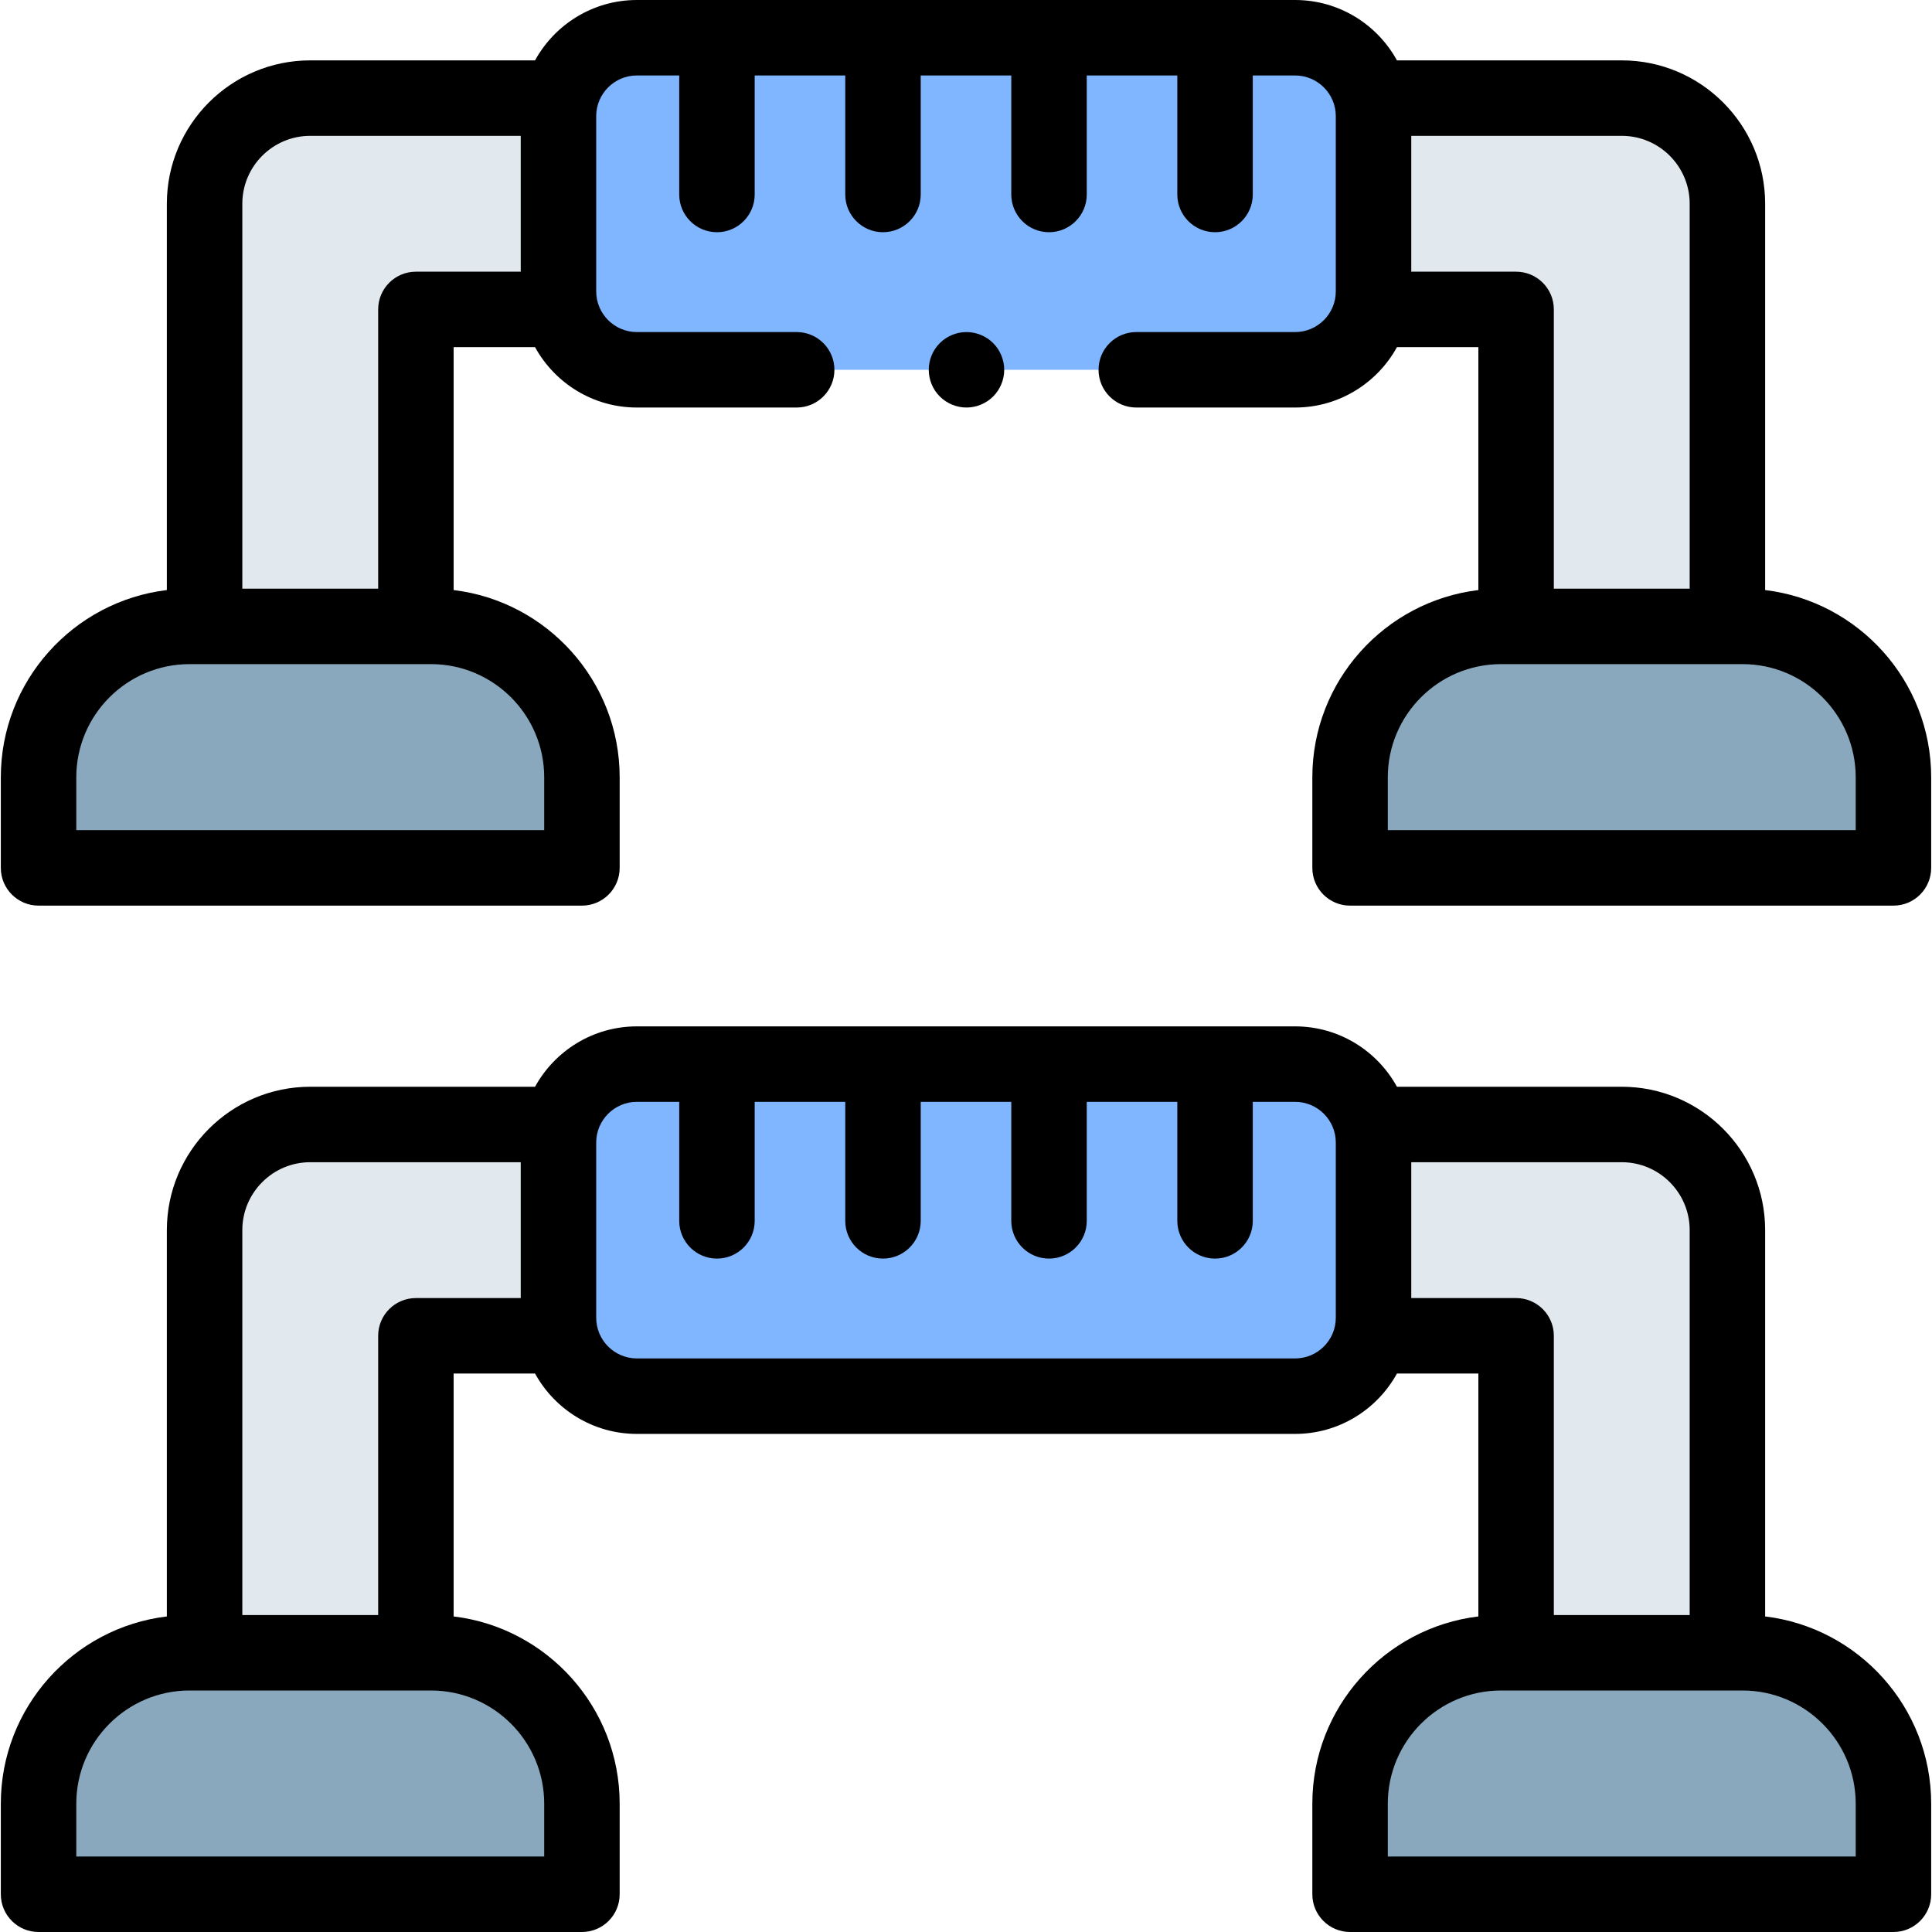 <svg id="Layer_1" enable-background="new 0 0 512 512" height="512" viewBox="0 0 512 512" width="512" xmlns="http://www.w3.org/2000/svg"><g id="XMLID_1239_"><g fill="#8aa8bd"><path id="XMLID_1368_" d="m114.217 438h-64c-22.091 0-40 17.909-40 40v24h144v-24c0-22.091-17.908-40-40-40z"/><path id="XMLID_1367_" d="m397.783 438h64c22.091 0 40 17.909 40 40v24h-144v-24c0-22.091 17.908-40 40-40z"/><path id="XMLID_1366_" d="m114.217 166h-64c-22.091 0-40 17.909-40 40v24h144v-24c0-22.091-17.908-40-40-40z"/><path id="XMLID_1365_" d="m397.783 166h64c22.091 0 40 17.909 40 40v24h-144v-24c0-22.091 17.908-40 40-40z"/></g><g id="XMLID_1323_"><path id="XMLID_1324_" d="m110.218 438h-56v-112c0-15.464 12.536-28 28-28h65.782v56h-37.782z" fill="#e2e9ee"/></g><g id="XMLID_1321_"><path id="XMLID_1322_" d="m457.782 438h-56v-84h-37.782v-56h65.782c15.464 0 28 12.536 28 28z" fill="#e2e9ee"/></g><g id="XMLID_1316_"><path id="XMLID_1317_" d="m110.218 166h-56v-112c0-15.464 12.536-28 28-28h65.782v56h-37.782z" fill="#e2e9ee"/></g><g id="XMLID_1313_"><path id="XMLID_1315_" d="m457.782 166h-56v-84h-37.782v-56h65.782c15.464 0 28 12.536 28 28z" fill="#e2e9ee"/></g><path id="XMLID_27_" d="m343.215 282h-174.43c-11.479 0-20.785 9.306-20.785 20.785v46.431c0 11.479 9.306 20.785 20.785 20.785h174.431c11.479 0 20.785-9.306 20.785-20.785v-46.431c-.001-11.479-9.307-20.785-20.786-20.785z" fill="#80b6ff"/><path id="XMLID_1240_" d="m343.215 10h-174.43c-11.479 0-20.785 9.306-20.785 20.785v46.431c0 11.478 9.306 20.784 20.785 20.784h174.431c11.478 0 20.784-9.306 20.784-20.785v-46.43c0-11.479-9.306-20.785-20.785-20.785z" fill="#80b6ff"/><g id="XMLID_1026_"><path id="XMLID_1382_" d="m467.782 428.373v-102.373c0-20.953-17.047-38-38-38h-59.574c-5.239-9.527-15.373-16-26.992-16h-174.432c-11.619 0-21.753 6.473-26.992 16h-59.574c-20.953 0-38 17.047-38 38v102.373c-24.75 2.975-44 24.089-44 49.627v24c0 5.523 4.478 10 10 10h144c5.522 0 10-4.477 10-10v-24c0-25.539-19.25-46.652-44-49.627v-64.373h21.574c5.239 9.527 15.373 16 26.992 16h174.432c11.619 0 21.753-6.473 26.992-16h21.574v64.373c-24.75 2.975-44 24.089-44 49.627v24c0 5.523 4.478 10 10 10h144c5.522 0 10-4.477 10-10v-24c0-25.539-19.25-46.652-44-49.627zm-323.564 49.627v14h-124v-14c0-16.542 13.458-30 30-30h64c16.542 0 30 13.458 30 30zm-34-134c-5.522 0-10 4.477-10 10v74h-36v-102c0-9.925 8.075-18 18-18h55.782v36zm232.998 16h-174.432c-5.946 0-10.784-4.838-10.784-10.785v-46.431c0-5.947 4.838-10.785 10.784-10.785h11.216v31.54c0 5.523 4.478 10 10 10s10-4.477 10-10v-31.539h24v31.54c0 5.523 4.478 10 10 10s10-4.477 10-10v-31.54h24v31.54c0 5.523 4.478 10 10 10s10-4.477 10-10v-31.54h24v31.54c0 5.523 4.478 10 10 10s10-4.477 10-10v-31.54h11.216c5.946 0 10.784 4.838 10.784 10.785v46.431c0 5.946-4.838 10.784-10.784 10.784zm30.784-16v-36h55.782c9.925 0 18 8.075 18 18v102h-36v-74c0-5.523-4.478-10-10-10zm117.782 148h-124v-14c0-16.542 13.458-30 30-30h64c16.542 0 30 13.458 30 30z"/><path id="XMLID_1489_" d="m467.782 156.373v-102.373c0-20.953-17.047-38-38-38h-59.574c-5.239-9.527-15.373-16-26.992-16h-174.432c-11.619 0-21.753 6.473-26.992 16h-59.574c-20.953 0-38 17.047-38 38v102.373c-24.75 2.975-44 24.089-44 49.627v24c0 5.523 4.478 10 10 10h144c5.522 0 10-4.477 10-10v-24c0-25.539-19.25-46.652-44-49.627v-64.373h21.574c5.239 9.527 15.373 16 26.992 16h42.343c5.522 0 10-4.477 10-10s-4.478-10-10-10h-42.343c-5.946 0-10.784-4.838-10.784-10.785v-46.43c0-5.947 4.838-10.785 10.784-10.785h11.216v31.54c0 5.523 4.478 10 10 10s10-4.477 10-10v-31.54h24v31.54c0 5.523 4.478 10 10 10s10-4.477 10-10v-31.54h24v31.54c0 5.523 4.478 10 10 10s10-4.477 10-10v-31.54h24v31.54c0 5.523 4.478 10 10 10s10-4.477 10-10v-31.54h11.216c5.946 0 10.784 4.838 10.784 10.785v46.431c0 5.946-4.838 10.784-10.784 10.784h-42.089c-5.522 0-10 4.477-10 10s4.478 10 10 10h42.089c11.619 0 21.753-6.473 26.992-16h21.574v64.373c-24.75 2.975-44 24.089-44 49.627v24c0 5.523 4.478 10 10 10h144c5.522 0 10-4.477 10-10v-24c0-25.539-19.25-46.652-44-49.627zm-323.564 49.627v14h-124v-14c0-16.542 13.458-30 30-30h64c16.542 0 30 13.458 30 30zm-34-134c-5.522 0-10 4.477-10 10v74h-36v-102c0-9.925 8.075-18 18-18h55.782v36zm263.782 0v-36h55.782c9.925 0 18 8.075 18 18v102h-36v-74c0-5.523-4.478-10-10-10zm117.782 148h-124v-14c0-16.542 13.458-30 30-30h64c16.542 0 30 13.458 30 30z"/><path id="XMLID_1500_" d="m263.2 105.07c1.859-1.86 2.93-4.44 2.93-7.07s-1.07-5.21-2.93-7.07-4.44-2.93-7.07-2.93c-2.64 0-5.21 1.07-7.07 2.93-1.87 1.86-2.93 4.44-2.93 7.07s1.06 5.21 2.93 7.07c1.86 1.86 4.431 2.93 7.07 2.93 2.63 0 5.21-1.07 7.07-2.93z"/></g></g></svg>